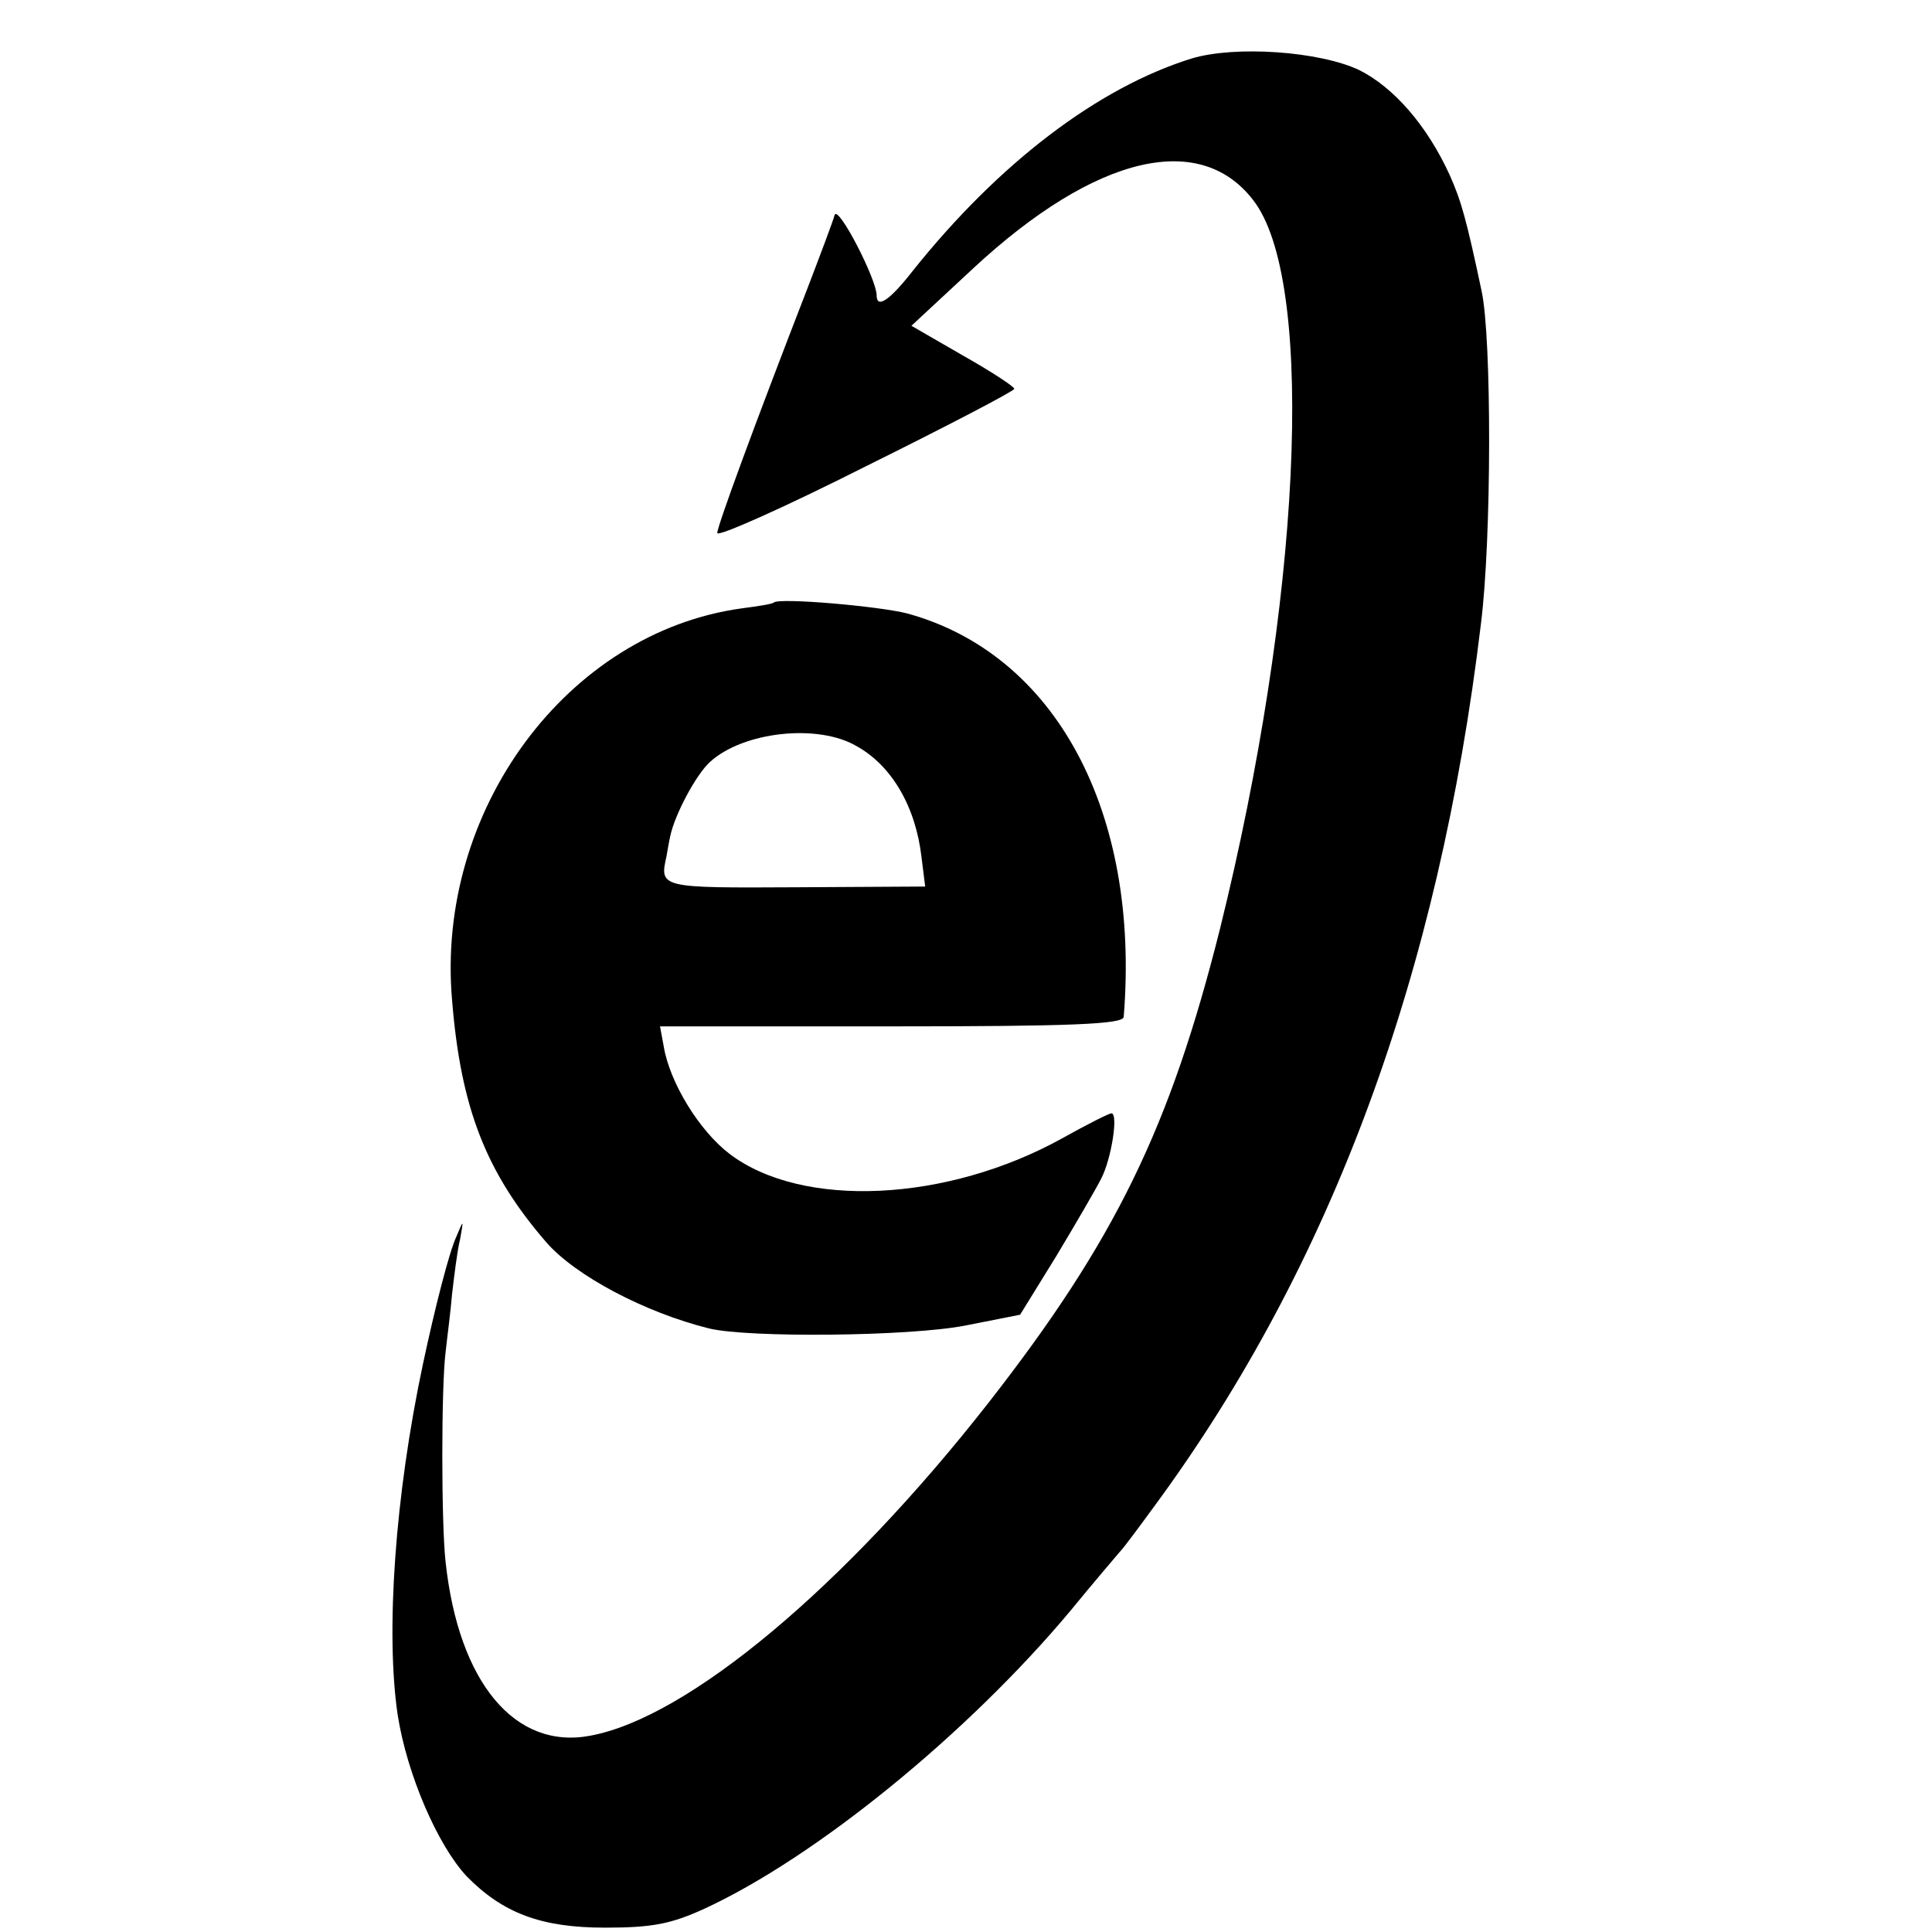 <?xml version="1.0" standalone="no"?>
<!DOCTYPE svg PUBLIC "-//W3C//DTD SVG 20010904//EN"
 "http://www.w3.org/TR/2001/REC-SVG-20010904/DTD/svg10.dtd">
<svg version="1.0" xmlns="http://www.w3.org/2000/svg"
 width="16pt" height="16pt" viewBox="0 0 16 16"
 preserveAspectRatio="xMidYMid meet">
<g transform="translate(0,16) scale(0.006,-0.006)"
fill="#000000" stroke="none">
<path d="M1645 2586 c-129 -40 -266 -144 -385 -293 -32 -41 -50 -53 -50 -34 0
22 -53 125 -58 111 -2 -8 -19 -53 -37 -100 -76 -196 -125 -330 -125 -339 0 -6
92 35 205 92 113 56 205 104 205 107 0 3 -32 24 -71 46 l-71 41 85 79 c170
158 317 192 390 90 83 -118 62 -553 -49 -1001 -69 -275 -145 -431 -320 -655
-198 -253 -414 -434 -549 -459 -104 -20 -182 73 -200 240 -6 54 -6 241 0 289
2 19 7 56 9 81 3 25 7 59 11 75 5 28 5 28 -5 4 -10 -21 -30 -100 -46 -175 -39
-183 -52 -372 -35 -486 13 -82 55 -179 95 -222 50 -51 103 -71 191 -71 65 0
91 5 137 26 154 71 364 242 506 412 31 38 62 74 67 80 6 6 28 36 50 66 243
331 391 732 449 1215 15 118 15 396 1 460 -21 99 -28 124 -44 160 -31 68 -77
121 -125 145 -55 26 -171 34 -231 16z"/>
<path d="M1068 1835 c-2 -2 -21 -5 -44 -8 -241 -33 -423 -279 -400 -541 12
-149 47 -238 130 -334 40 -46 136 -97 225 -119 54 -13 276 -11 353 4 l76 15
50 81 c27 45 55 93 62 107 14 27 24 90 14 90 -3 0 -33 -15 -67 -34 -160 -89
-360 -98 -460 -22 -42 32 -83 99 -91 149 l-5 27 320 0 c248 0 319 3 320 13 23
283 -94 501 -299 557 -39 10 -177 22 -184 15z m114 -198 c49 -27 82 -84 90
-154 l5 -40 -178 -1 c-188 -1 -189 -1 -179 43 1 6 3 18 5 27 6 30 36 86 55
103 46 42 149 53 202 22z"/>
</g>
</svg>
